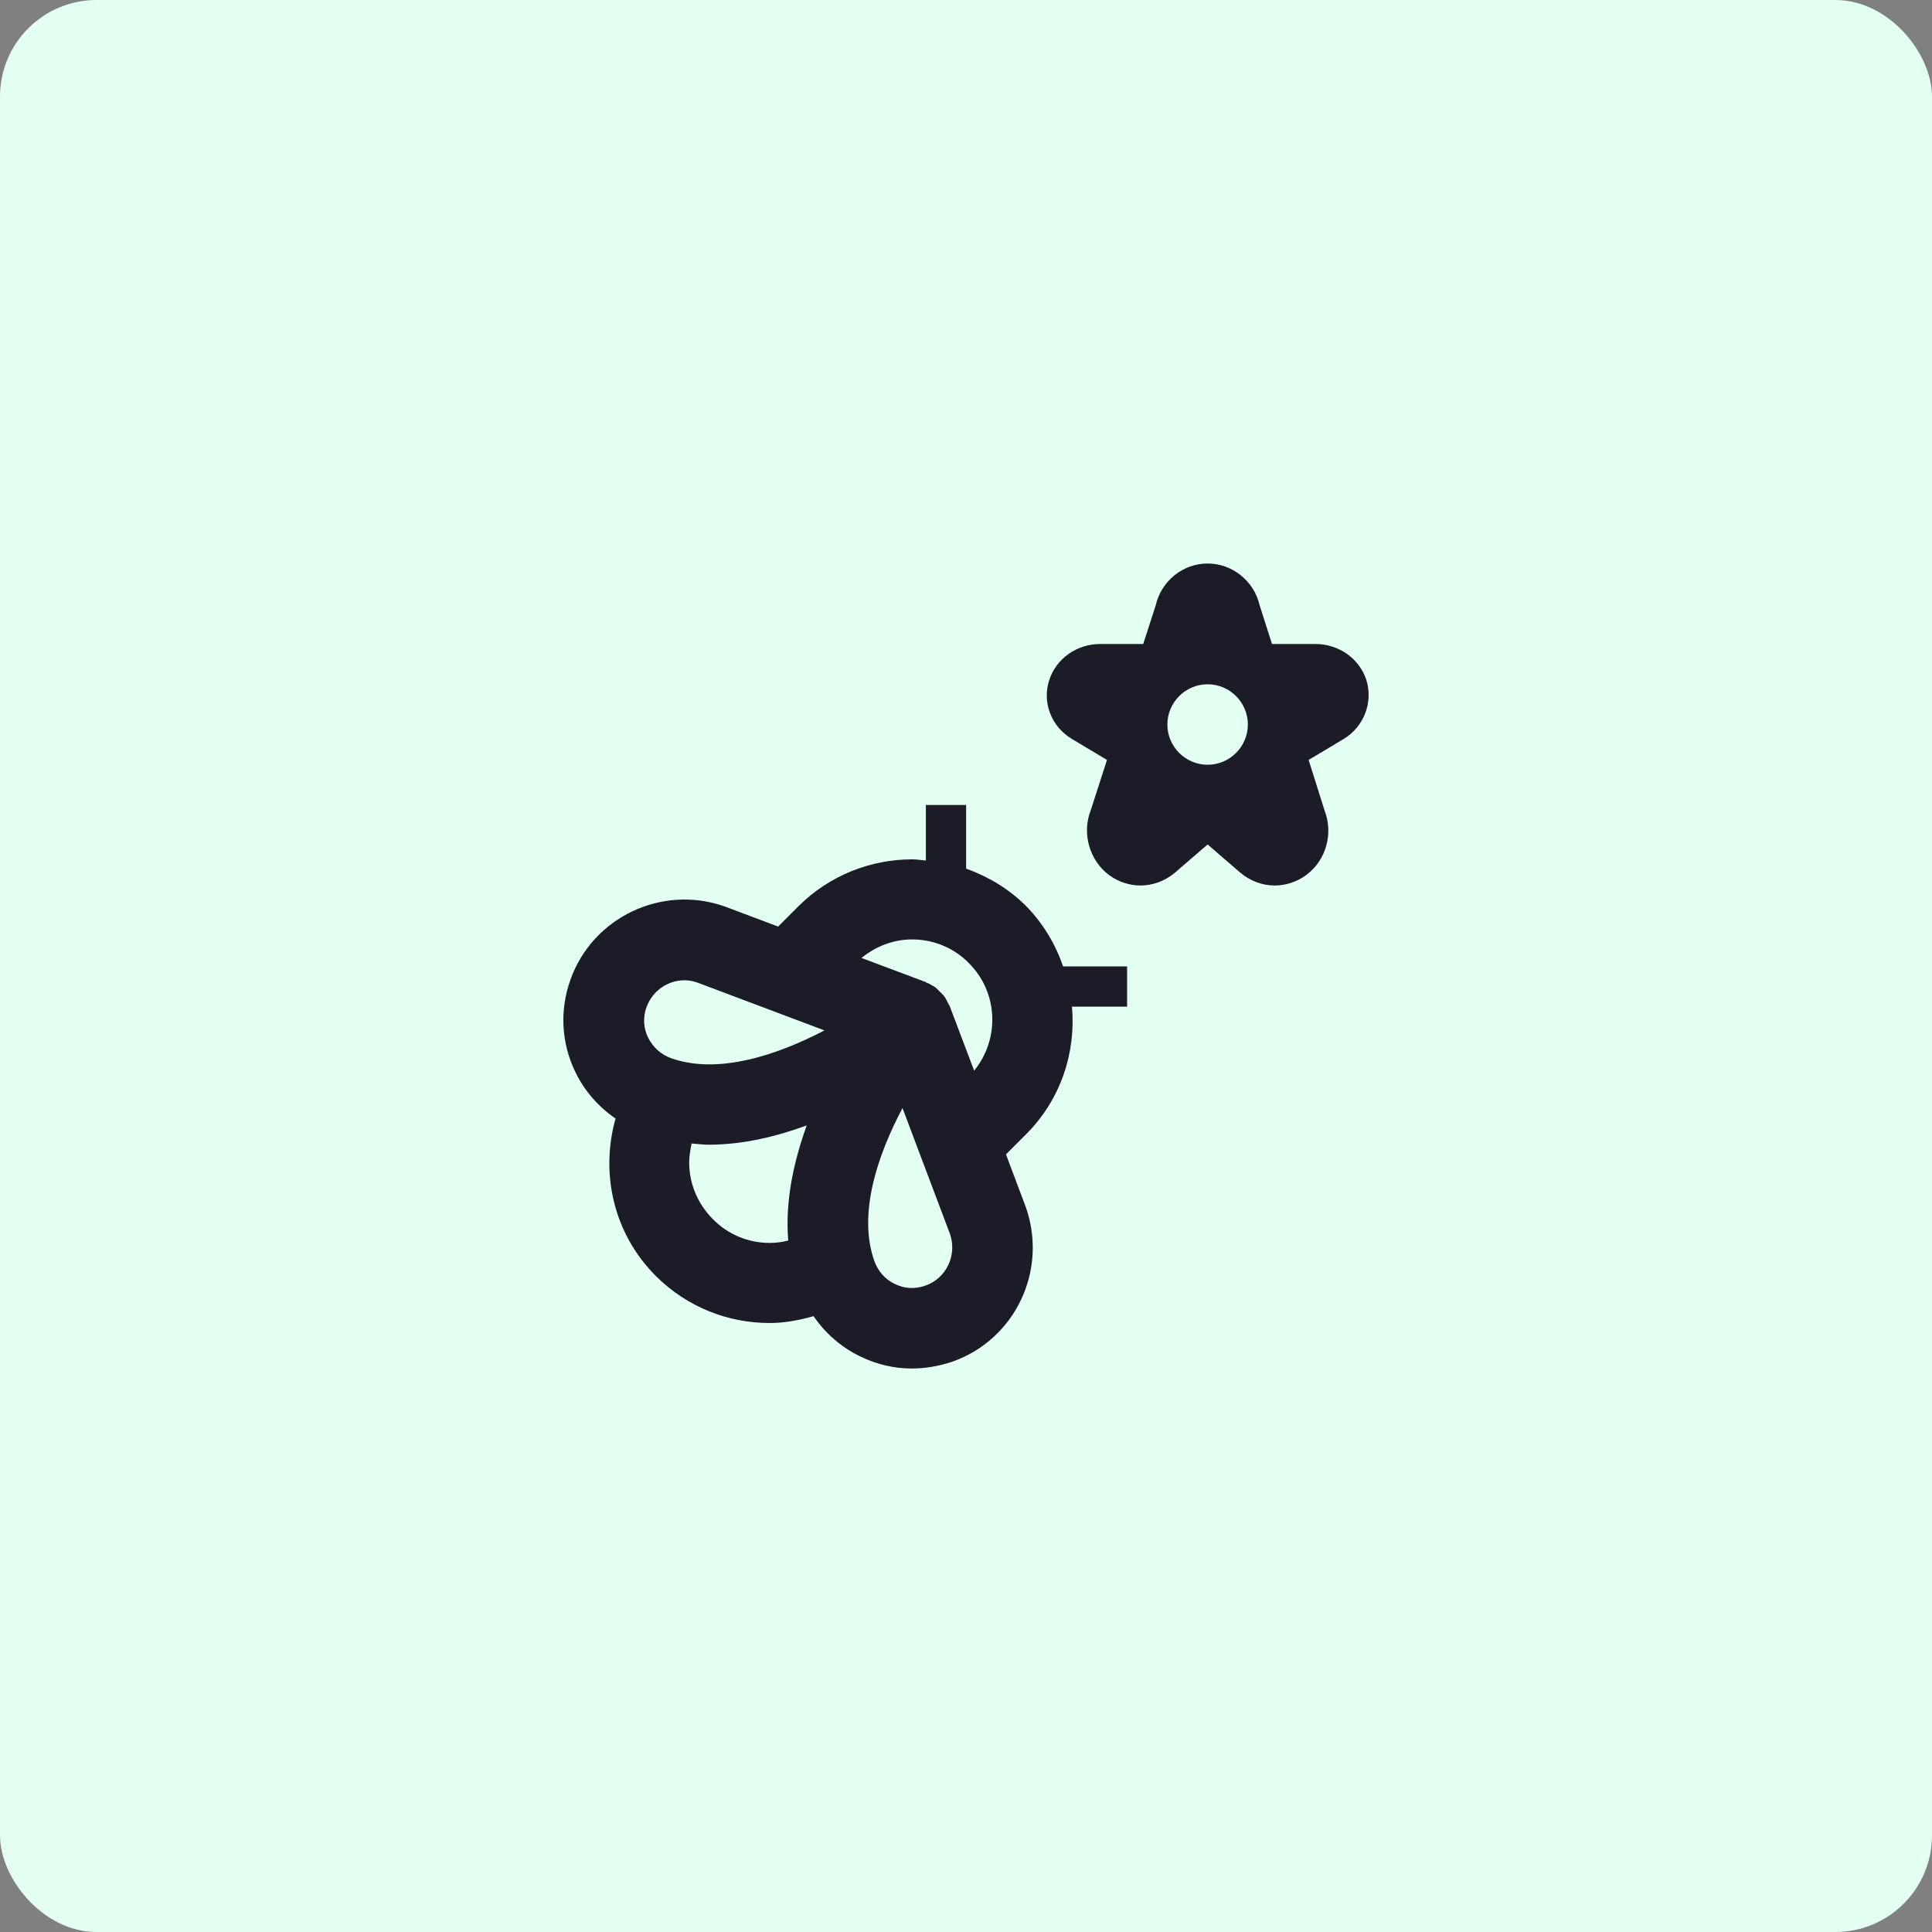 <svg width="80" height="80" viewBox="0 0 80 80" fill="none" xmlns="http://www.w3.org/2000/svg">
<rect x="0" y="0" width="80" height="80" fill="#808080" stroke="none"/>
<rect width="80" height="80" rx="4" fill="#E3FFF1"/>
<path d="M56.571 28.134C56.271 27.25 55.421 26.667 54.471 26.667C54.421 26.667 54.371 26.667 54.321 26.667H52.671L52.155 25.05C51.921 24.05 51.021 23.334 50.005 23.334C48.988 23.334 48.088 24.05 47.855 25.067L47.338 26.667H45.705C45.655 26.667 45.605 26.667 45.555 26.667C44.605 26.667 43.755 27.25 43.455 28.134C43.138 29.067 43.521 30.084 44.388 30.6L45.838 31.467L45.171 33.533C44.788 34.5 45.105 35.617 45.921 36.233C46.305 36.517 46.771 36.667 47.221 36.667C47.738 36.667 48.238 36.483 48.655 36.133L50.005 34.967L51.355 36.133C51.771 36.483 52.271 36.667 52.788 36.667C53.238 36.667 53.705 36.517 54.088 36.233C54.921 35.617 55.221 34.5 54.838 33.533L54.188 31.467L55.638 30.6C56.488 30.084 56.871 29.067 56.571 28.134ZM50.005 31.667C49.088 31.667 48.338 30.917 48.338 30C48.338 29.084 49.088 28.334 50.005 28.334C50.921 28.334 51.671 29.084 51.671 30C51.671 30.917 50.921 31.667 50.005 31.667Z" fill="#1C1C28"/>
<path d="M42.488 37.517C41.771 36.8 40.921 36.3 40.005 35.967V33.334H38.338V35.633C38.155 35.617 37.955 35.584 37.771 35.584C36.071 35.584 34.355 36.233 33.055 37.533C32.855 37.733 32.555 38.033 32.221 38.367L30.005 37.533C27.405 36.617 24.538 37.983 23.621 40.567C23.171 41.817 23.238 43.184 23.821 44.383C24.205 45.184 24.788 45.834 25.488 46.317C24.855 48.567 25.388 51.067 27.155 52.834C28.455 54.133 30.155 54.783 31.871 54.783C32.488 54.783 33.088 54.667 33.688 54.5C34.171 55.2 34.821 55.783 35.621 56.167C36.305 56.5 37.021 56.667 37.755 56.667C38.321 56.667 38.888 56.567 39.438 56.383C42.038 55.467 43.405 52.6 42.471 49.967L41.655 47.8C41.988 47.467 42.288 47.167 42.488 46.967C43.938 45.517 44.555 43.567 44.388 41.684H46.671V40.017H44.021C43.705 39.1 43.205 38.25 42.488 37.517ZM32.638 51.367C32.388 51.434 32.138 51.467 31.871 51.467C30.988 51.467 30.138 51.117 29.521 50.483C28.888 49.85 28.538 49.017 28.538 48.133C28.538 47.867 28.588 47.6 28.638 47.35C28.871 47.367 29.105 47.4 29.338 47.4C30.755 47.4 32.138 47.067 33.405 46.6C32.871 48.084 32.505 49.717 32.638 51.367ZM27.788 43.817C27.371 43.667 27.038 43.367 26.838 42.967C26.638 42.567 26.621 42.117 26.771 41.7C27.088 40.834 28.038 40.383 28.871 40.684L34.138 42.667C32.221 43.667 29.755 44.517 27.788 43.817ZM38.321 53.233C37.905 53.383 37.455 53.367 37.055 53.167C36.655 52.983 36.355 52.633 36.205 52.217C35.505 50.25 36.355 47.8 37.371 45.883L39.338 51.1C39.638 51.967 39.188 52.934 38.321 53.233ZM40.338 44.334L39.321 41.65C39.321 41.633 39.305 41.617 39.288 41.6C39.255 41.533 39.221 41.467 39.188 41.4C39.155 41.334 39.121 41.283 39.071 41.217C39.021 41.167 38.971 41.117 38.921 41.067C38.871 41.017 38.821 40.967 38.771 40.917C38.721 40.867 38.655 40.834 38.588 40.8C38.521 40.767 38.471 40.717 38.388 40.7C38.371 40.7 38.355 40.684 38.338 40.667L35.671 39.667C36.271 39.184 36.988 38.9 37.771 38.9C38.655 38.9 39.505 39.25 40.121 39.883C41.338 41.1 41.405 43.017 40.338 44.334Z" fill="#1C1C28"/>
</svg>
